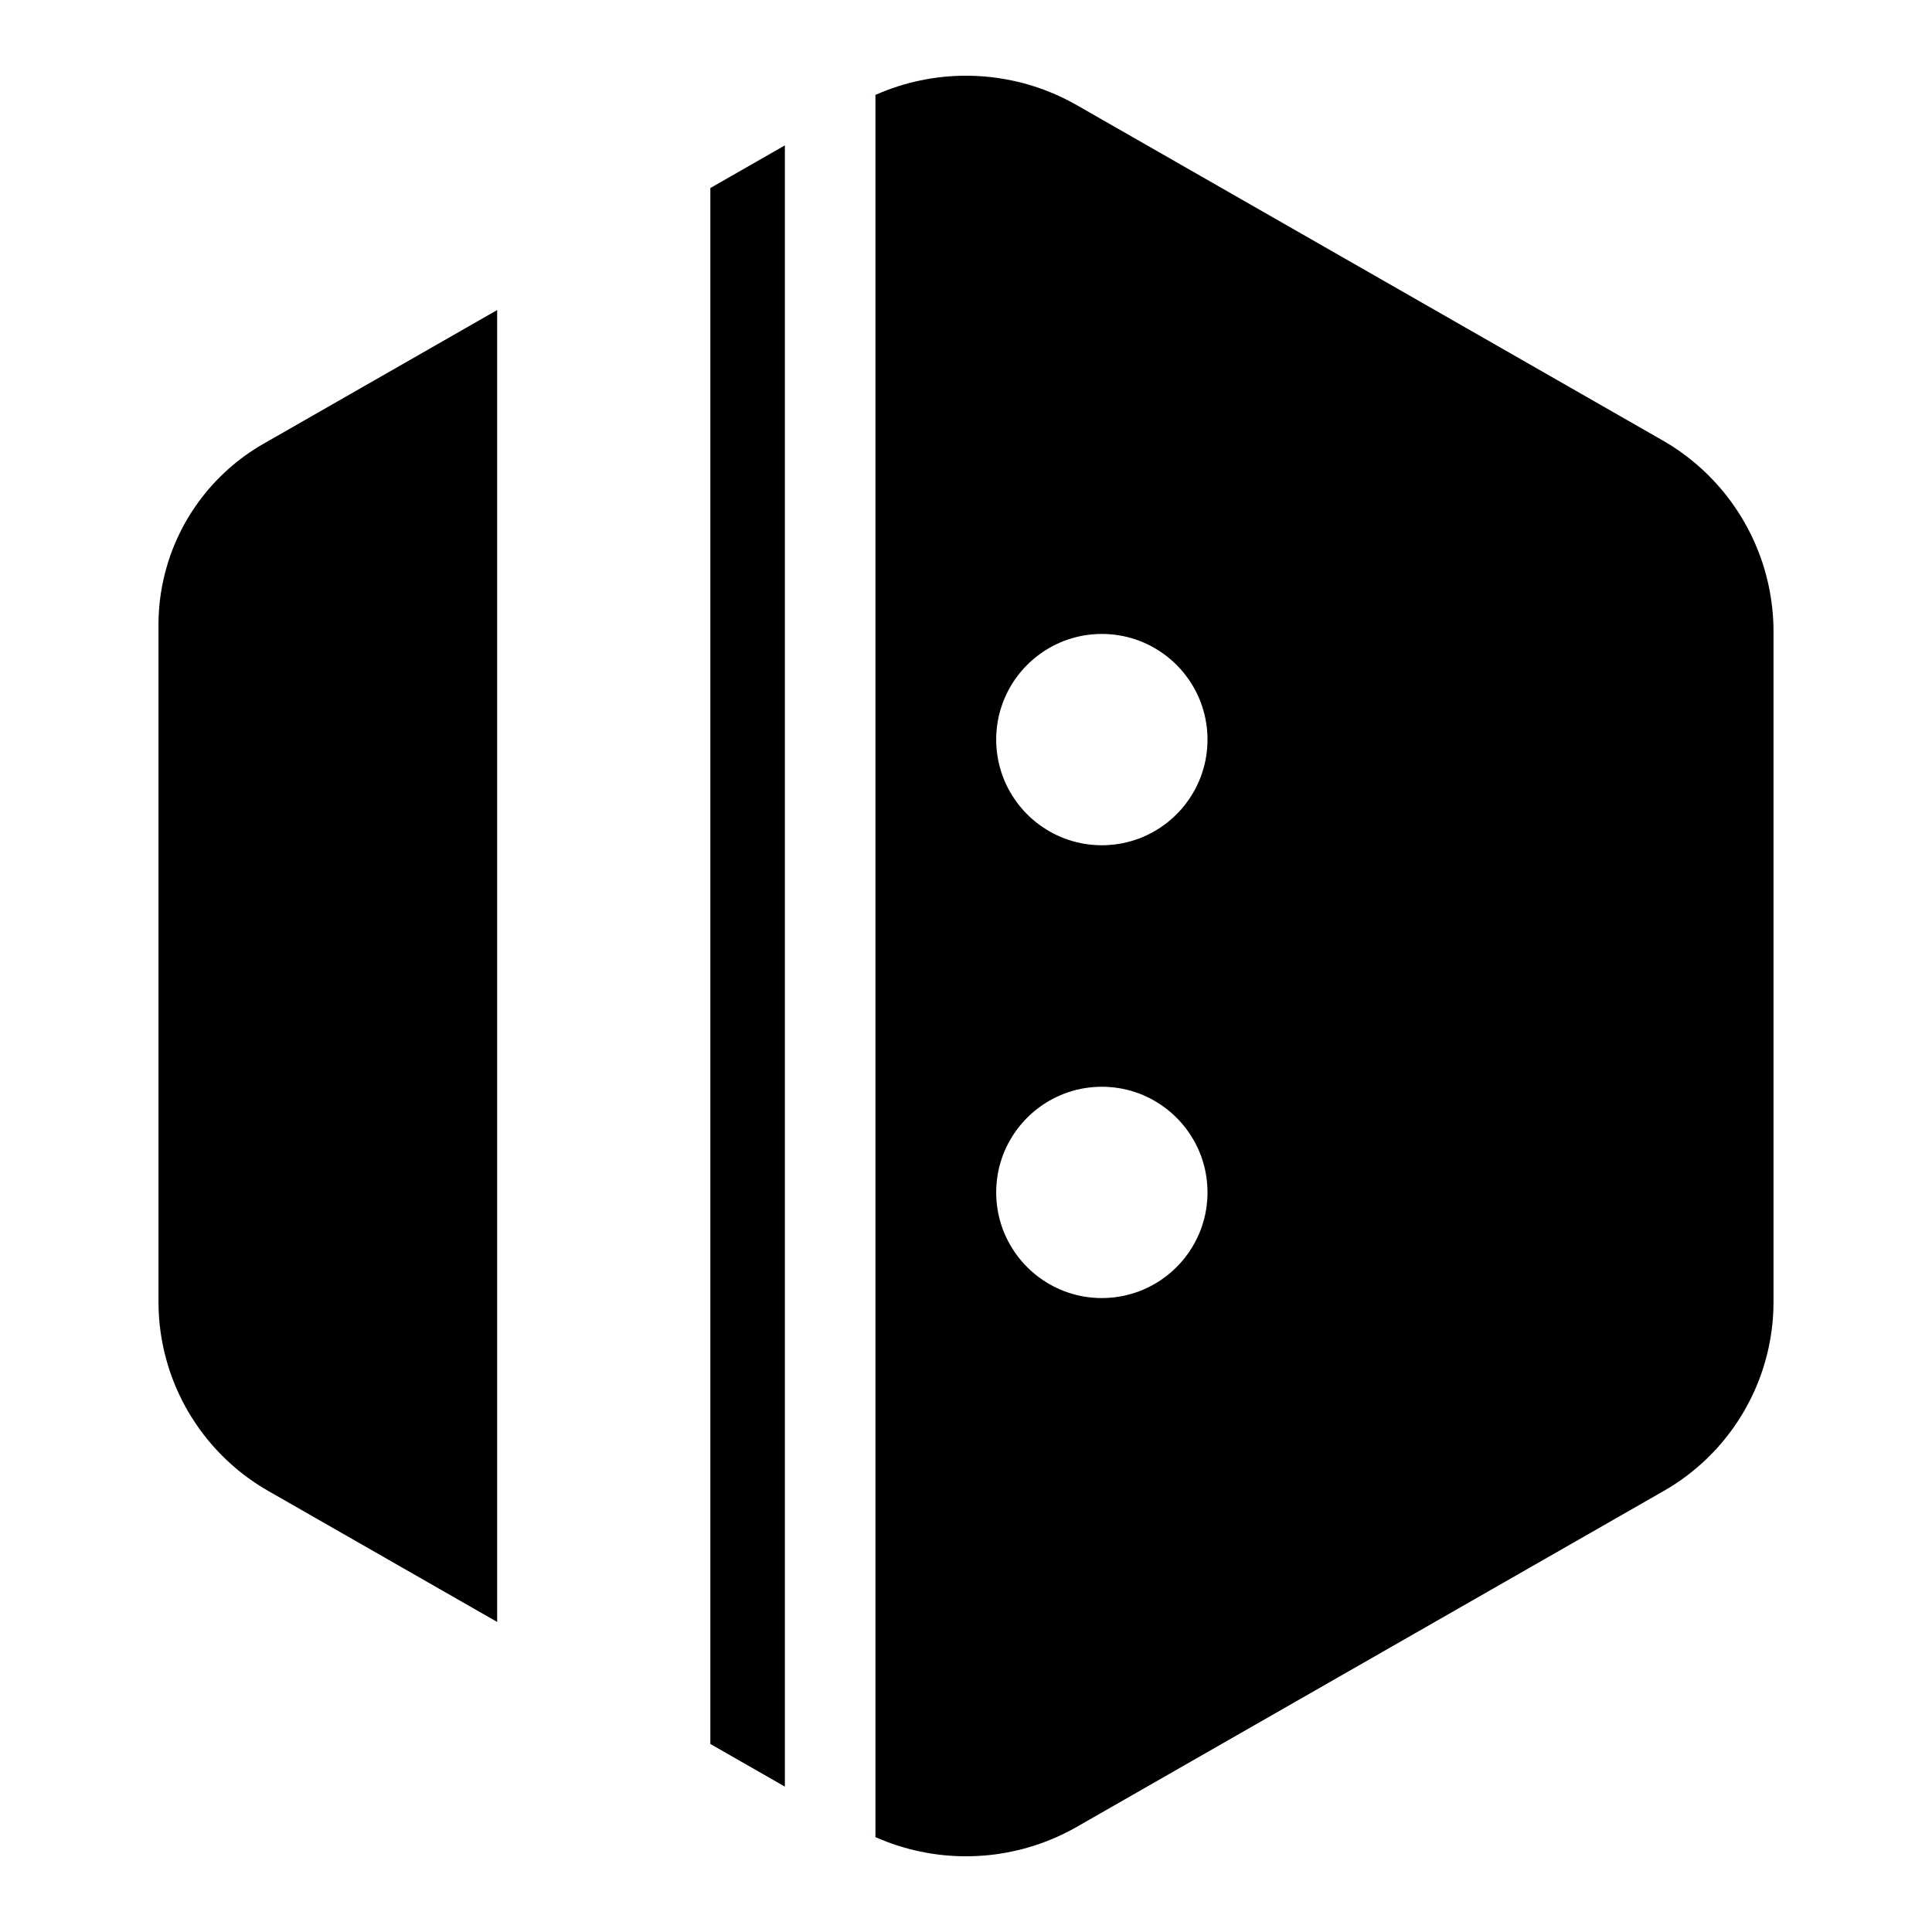 <?xml version="1.0" encoding="UTF-8" standalone="no"?>
<!DOCTYPE svg PUBLIC "-//W3C//DTD SVG 1.1//EN" "http://www.w3.org/Graphics/SVG/1.1/DTD/svg11.dtd">
<svg version="1.1" xmlns="http://www.w3.org/2000/svg" xmlns:xlink="http://www.w3.org/1999/xlink" preserveAspectRatio="xMidYMid meet" viewBox="0 0 640 640" width="640" height="640"><defs><path d="M235.31 577.71L235.31 62.29L260 48.16L260 591.84L235.31 577.71ZM88.84 493.88L87.17 492.9L85.53 491.87L83.93 490.81L82.36 489.7L80.82 488.56L79.32 487.38L77.86 486.16L76.43 484.91L75.04 483.63L73.68 482.31L72.36 480.95L71.08 479.57L69.83 478.15L68.63 476.71L67.46 475.23L66.34 473.73L65.25 472.19L64.21 470.63L63.2 469.05L62.24 467.44L61.32 465.8L60.44 464.14L59.61 462.46L58.82 460.76L58.07 459.03L57.37 457.29L56.71 455.53L56.1 453.74L55.54 451.94L55.02 450.13L54.55 448.29L54.12 446.45L53.75 444.58L53.42 442.71L53.14 440.82L52.91 438.92L52.73 437.01L52.6 435.09L52.53 433.16L52.5 431.22L52.5 206.98L52.52 205.13L52.6 203.28L52.72 201.44L52.89 199.61L53.11 197.79L53.38 195.99L53.69 194.19L54.05 192.41L54.46 190.64L54.91 188.89L55.41 187.15L55.95 185.43L56.53 183.72L57.16 182.03L57.83 180.36L58.55 178.71L59.3 177.08L60.1 175.47L60.94 173.88L61.82 172.32L62.74 170.78L63.7 169.26L64.71 167.77L65.74 166.3L66.82 164.86L67.94 163.45L69.09 162.06L70.28 160.71L71.51 159.38L72.77 158.09L74.07 156.83L75.4 155.59L76.77 154.4L78.17 153.23L79.61 152.1L81.08 151.01L82.58 149.95L84.11 148.93L85.68 147.95L87.28 147.01L164.69 102.71L164.69 537.29L88.84 493.88ZM362.13 360.12L360.72 360.26L359.33 360.46L357.95 360.71L356.59 361.02L355.26 361.38L353.94 361.79L352.65 362.24L351.38 362.75L350.14 363.31L348.92 363.91L347.73 364.56L346.57 365.25L345.44 365.98L344.34 366.76L343.26 367.57L342.23 368.43L341.22 369.32L340.26 370.26L339.32 371.22L338.43 372.23L337.57 373.26L336.76 374.34L335.98 375.44L335.25 376.57L334.56 377.73L333.91 378.92L333.31 380.14L332.75 381.38L332.24 382.65L331.79 383.94L331.38 385.26L331.02 386.59L330.71 387.95L330.46 389.33L330.26 390.72L330.12 392.13L330.03 393.56L330 395L330.03 396.44L330.12 397.87L330.26 399.28L330.46 400.67L330.71 402.05L331.02 403.41L331.38 404.74L331.79 406.06L332.24 407.35L332.75 408.62L333.31 409.86L333.91 411.08L334.56 412.27L335.25 413.43L335.98 414.56L336.76 415.66L337.57 416.74L338.43 417.77L339.32 418.78L340.26 419.74L341.22 420.68L342.23 421.57L343.26 422.43L344.34 423.24L345.44 424.02L346.57 424.75L347.73 425.44L348.92 426.09L350.14 426.69L351.38 427.25L352.65 427.76L353.94 428.21L355.26 428.62L356.59 428.98L357.95 429.29L359.33 429.54L360.72 429.74L362.13 429.88L363.56 429.97L365 430L366.44 429.97L367.87 429.88L369.28 429.74L370.67 429.54L372.05 429.29L373.41 428.98L374.74 428.62L376.06 428.21L377.35 427.76L378.62 427.25L379.86 426.69L381.08 426.09L382.27 425.44L383.43 424.75L384.56 424.02L385.66 423.24L386.74 422.43L387.77 421.57L388.78 420.68L389.74 419.74L390.68 418.78L391.57 417.77L392.43 416.74L393.24 415.66L394.02 414.56L394.75 413.43L395.44 412.27L396.09 411.08L396.69 409.86L397.25 408.62L397.76 407.35L398.21 406.06L398.62 404.74L398.98 403.41L399.29 402.05L399.54 400.67L399.74 399.28L399.88 397.87L399.97 396.44L400 395L399.97 393.56L399.88 392.13L399.74 390.72L399.54 389.33L399.29 387.95L398.98 386.59L398.62 385.26L398.21 383.94L397.76 382.65L397.25 381.38L396.69 380.14L396.09 378.92L395.44 377.73L394.75 376.57L394.02 375.44L393.24 374.34L392.43 373.26L391.57 372.23L390.68 371.22L389.74 370.26L388.78 369.32L387.77 368.43L386.74 367.57L385.66 366.76L384.56 365.98L383.43 365.25L382.27 364.56L381.08 363.91L379.86 363.31L378.62 362.75L377.35 362.24L376.06 361.79L374.74 361.38L373.41 361.02L372.05 360.71L370.67 360.46L369.28 360.26L367.87 360.12L366.44 360.03L365 360L363.56 360.03L362.13 360.12ZM362.13 210.12L360.72 210.26L359.33 210.46L357.95 210.71L356.59 211.02L355.26 211.38L353.94 211.79L352.65 212.24L351.38 212.75L350.14 213.31L348.92 213.91L347.73 214.56L346.57 215.25L345.44 215.98L344.34 216.76L343.26 217.57L342.23 218.43L341.22 219.32L340.26 220.26L339.32 221.22L338.43 222.23L337.57 223.26L336.76 224.34L335.98 225.44L335.25 226.57L334.56 227.73L333.91 228.92L333.31 230.14L332.75 231.38L332.24 232.65L331.79 233.94L331.38 235.26L331.02 236.59L330.71 237.95L330.46 239.33L330.26 240.72L330.12 242.13L330.03 243.56L330 245L330.03 246.44L330.12 247.87L330.26 249.28L330.46 250.67L330.71 252.05L331.02 253.41L331.38 254.74L331.79 256.06L332.24 257.35L332.75 258.62L333.31 259.86L333.91 261.08L334.56 262.27L335.25 263.43L335.98 264.56L336.76 265.66L337.57 266.74L338.43 267.77L339.32 268.78L340.26 269.74L341.22 270.68L342.23 271.57L343.26 272.43L344.34 273.24L345.44 274.02L346.57 274.75L347.73 275.44L348.92 276.09L350.14 276.69L351.38 277.25L352.65 277.76L353.94 278.21L355.26 278.62L356.59 278.98L357.95 279.29L359.33 279.54L360.72 279.74L362.13 279.88L363.56 279.97L365 280L366.44 279.97L367.87 279.88L369.28 279.74L370.67 279.54L372.05 279.29L373.41 278.98L374.74 278.62L376.06 278.21L377.35 277.76L378.62 277.25L379.86 276.69L381.08 276.09L382.27 275.44L383.43 274.75L384.56 274.02L385.66 273.24L386.74 272.43L387.77 271.57L388.78 270.68L389.74 269.74L390.68 268.78L391.57 267.77L392.43 266.74L393.24 265.66L394.02 264.56L394.75 263.43L395.44 262.27L396.09 261.08L396.69 259.86L397.25 258.62L397.76 257.35L398.21 256.06L398.62 254.74L398.98 253.41L399.29 252.05L399.54 250.67L399.74 249.28L399.88 247.87L399.97 246.44L400 245L399.97 243.56L399.88 242.13L399.74 240.72L399.54 239.33L399.29 237.95L398.98 236.59L398.62 235.26L398.21 233.94L397.76 232.65L397.25 231.38L396.69 230.14L396.09 228.92L395.44 227.73L394.75 226.57L394.02 225.44L393.24 224.34L392.43 223.26L391.57 222.23L390.68 221.22L389.74 220.26L388.78 219.32L387.77 218.43L386.74 217.57L385.66 216.76L384.56 215.98L383.43 215.25L382.27 214.56L381.08 213.91L379.86 213.31L378.62 212.75L377.35 212.24L376.06 211.79L374.74 211.38L373.41 211.02L372.05 210.71L370.67 210.46L369.28 210.26L367.87 210.12L366.44 210.03L365 210L363.56 210.03L362.13 210.12ZM288.46 32.14L290.23 31.33L292.02 30.58L293.82 29.87L295.63 29.21L297.46 28.6L299.29 28.04L301.14 27.52L303 27.06L304.87 26.65L306.74 26.28L308.62 25.96L310.51 25.69L312.4 25.47L314.3 25.3L316.2 25.18L318.1 25.11L320 25.08L321.9 25.11L323.8 25.18L325.7 25.3L327.6 25.47L329.49 25.69L331.38 25.96L333.26 26.28L335.13 26.65L337 27.06L338.86 27.52L340.71 28.04L342.54 28.6L344.37 29.21L346.18 29.87L347.98 30.58L349.77 31.33L351.54 32.14L353.29 33L355.03 33.9L356.74 34.85L550.73 145.87L552.42 146.87L554.08 147.9L555.7 148.98L557.29 150.1L558.84 151.26L560.36 152.45L561.84 153.68L563.29 154.95L564.7 156.25L566.07 157.58L567.4 158.95L568.7 160.35L569.96 161.79L571.18 163.25L572.36 164.74L573.5 166.27L574.6 167.82L575.65 169.39L576.67 171L577.64 172.63L578.57 174.28L579.46 175.96L580.31 177.66L581.11 179.39L581.86 181.13L582.57 182.9L583.24 184.68L583.86 186.49L584.43 188.31L584.95 190.15L585.43 192L585.86 193.87L586.24 195.76L586.57 197.65L586.85 199.56L587.08 201.49L587.27 203.42L587.4 205.36L587.47 207.32L587.5 209.28L587.5 431.21L587.47 433.15L587.4 435.08L587.27 437L587.09 438.91L586.86 440.81L586.58 442.7L586.25 444.57L585.88 446.44L585.45 448.29L584.98 450.12L584.46 451.94L583.9 453.74L583.29 455.52L582.63 457.28L581.93 459.03L581.18 460.76L580.39 462.46L579.55 464.14L578.68 465.8L577.76 467.44L576.79 469.05L575.79 470.63L574.74 472.19L573.66 473.73L572.53 475.23L571.36 476.71L570.16 478.16L568.92 479.57L567.63 480.96L566.31 482.31L564.96 483.63L563.56 484.92L562.13 486.17L560.67 487.39L559.17 488.57L557.63 489.71L556.06 490.81L554.46 491.88L552.82 492.9L551.15 493.89L356.74 605.15L355.03 606.1L353.29 607L351.54 607.86L349.77 608.67L347.98 609.42L346.18 610.13L344.37 610.79L342.54 611.4L340.71 611.96L338.86 612.48L337 612.94L335.13 613.35L333.26 613.72L331.38 614.04L329.49 614.31L327.6 614.53L325.7 614.7L323.8 614.82L321.9 614.89L320 614.92L318.1 614.89L316.2 614.82L314.3 614.7L312.4 614.53L310.51 614.31L308.62 614.04L306.74 613.72L304.87 613.35L303 612.94L301.14 612.48L299.29 611.96L297.46 611.4L295.63 610.79L293.82 610.13L292.02 609.42L290.23 608.67L288.46 607.86L290 608.56L290 31.44L288.46 32.14Z" id="aYMOTqYtK"></path></defs><g><g><g><use xlink:href="#aYMOTqYtK" opacity="1" fill="#000000" fill-opacity="1"></use></g></g></g></svg>